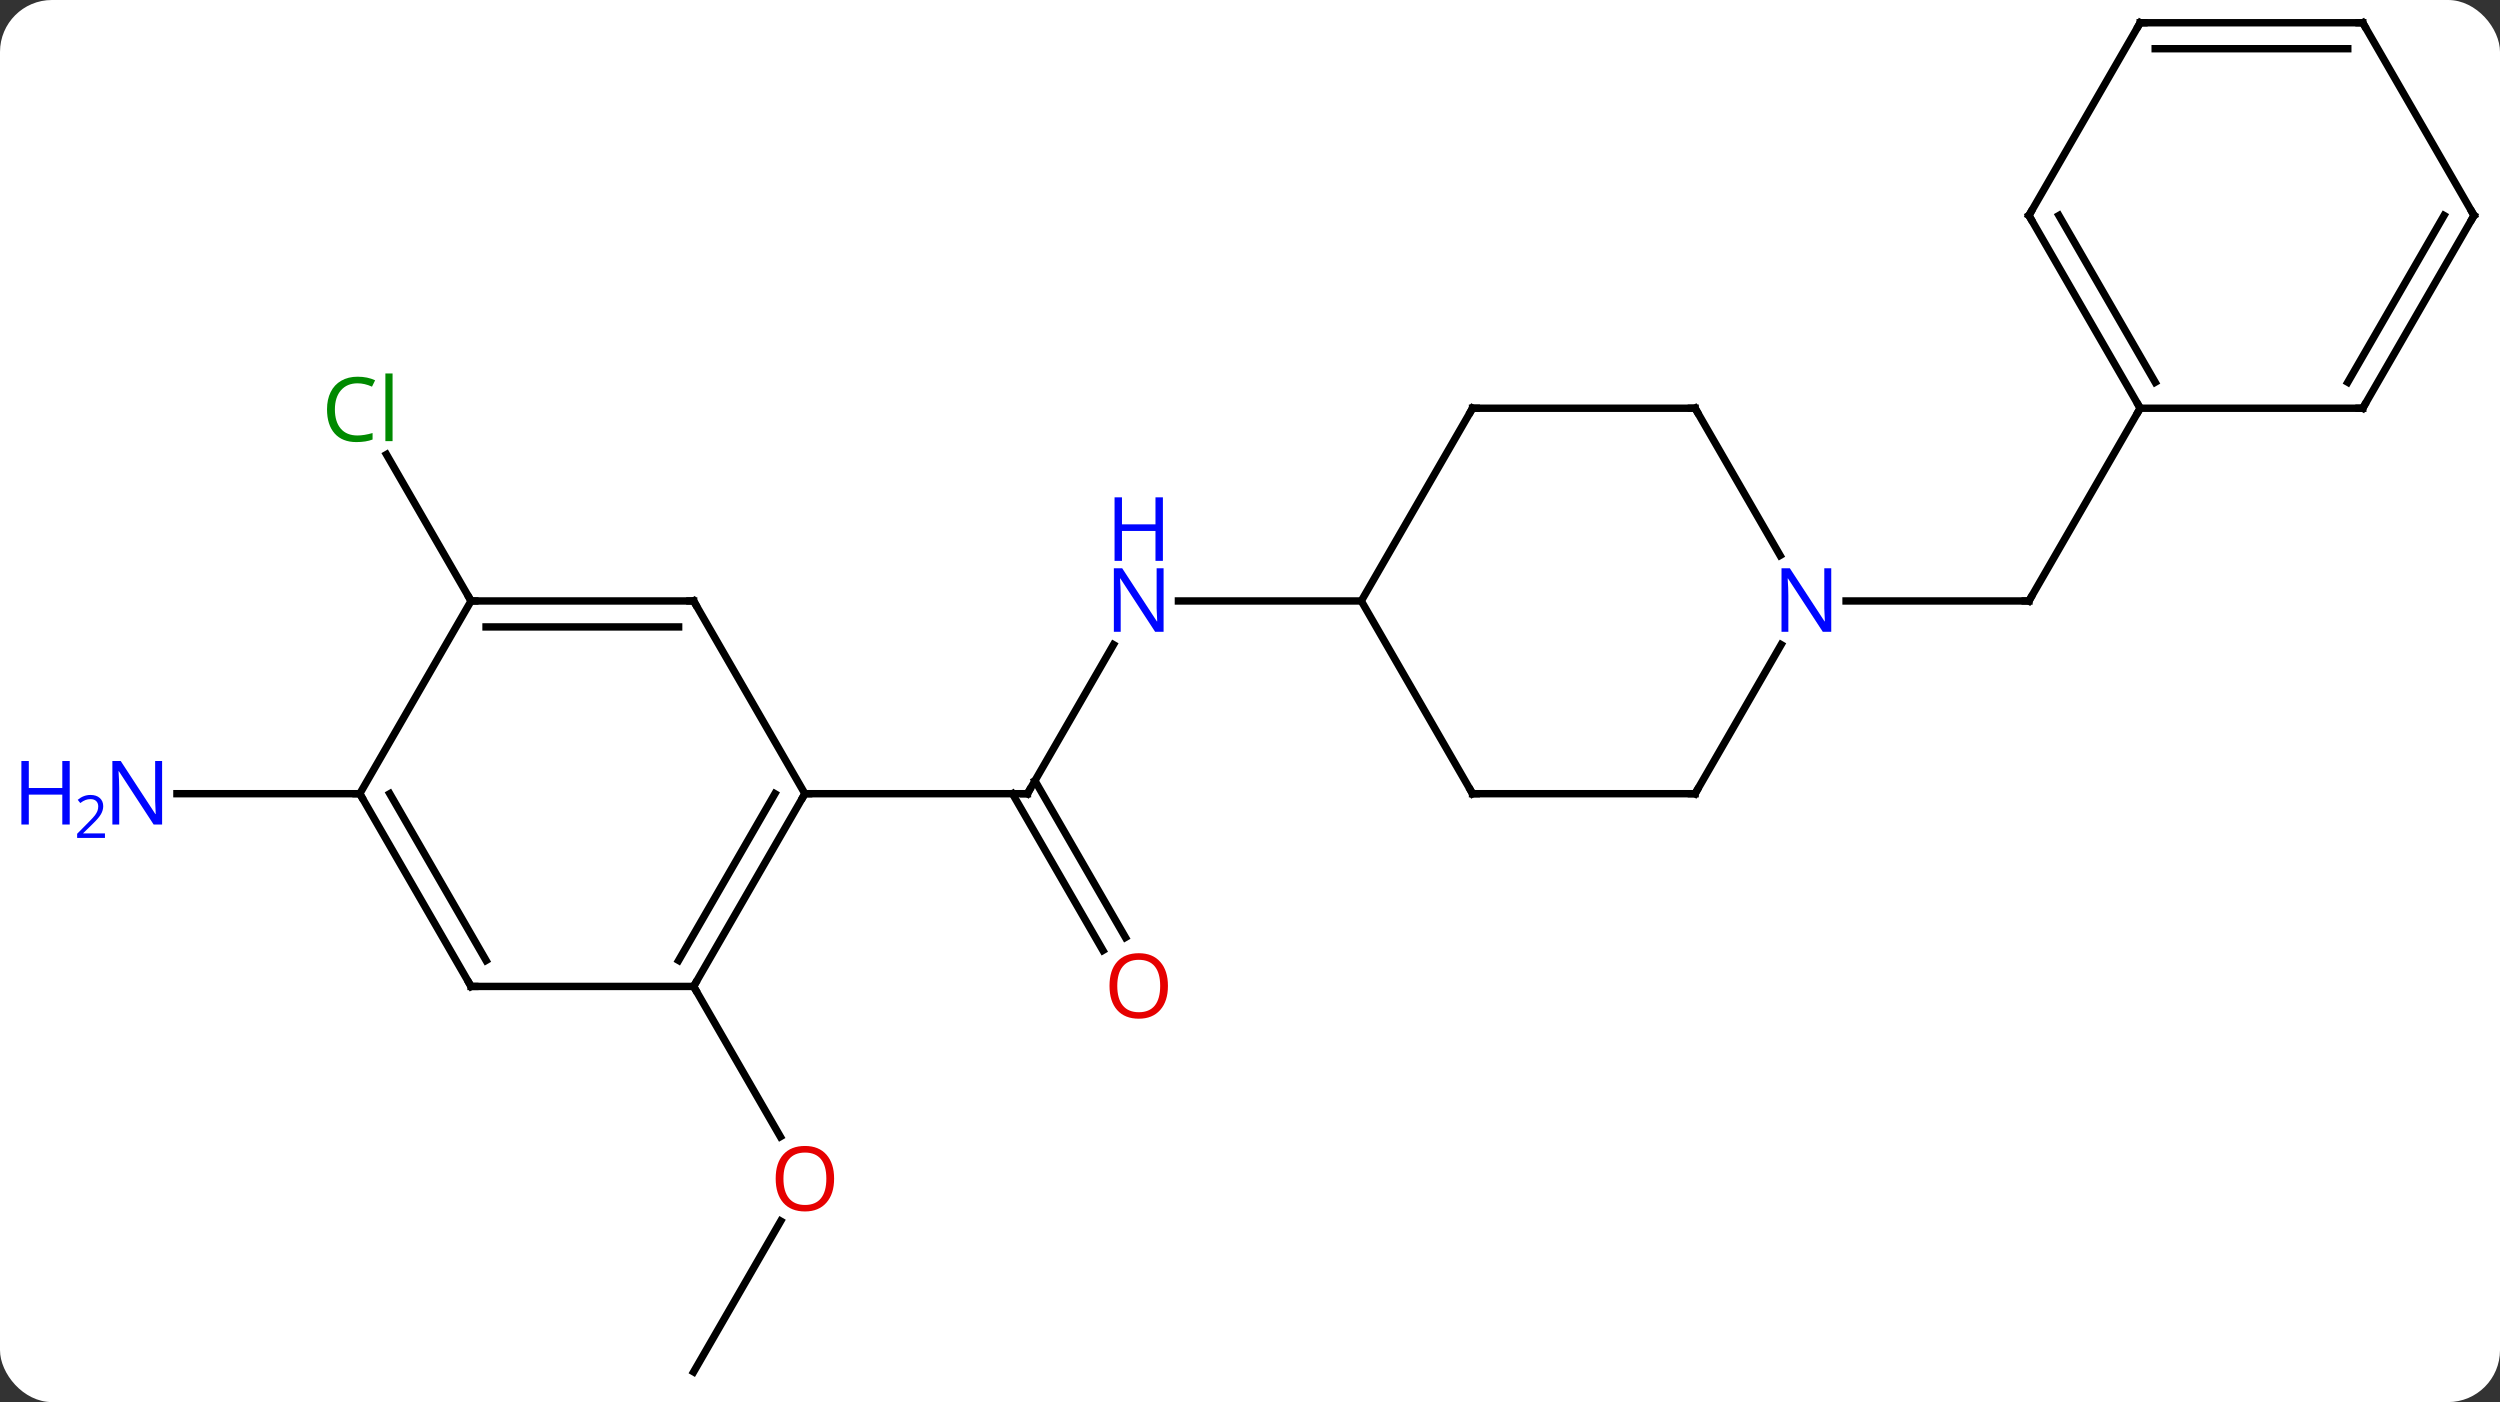 <svg width="337" viewBox="0 0 337 189" style="fill-opacity:1; color-rendering:auto; color-interpolation:auto; text-rendering:auto; stroke:black; stroke-linecap:square; stroke-miterlimit:10; shape-rendering:auto; stroke-opacity:1; fill:black; stroke-dasharray:none; font-weight:normal; stroke-width:1; font-family:'Open Sans'; font-style:normal; stroke-linejoin:miter; font-size:12; stroke-dashoffset:0; image-rendering:auto;" height="189" class="cas-substance-image" xmlns:xlink="http://www.w3.org/1999/xlink" xmlns="http://www.w3.org/2000/svg"><rect x="0" y="0" width="337" height="189" fill="#333333" stroke="none"/><svg class="cas-substance-single-component"><rect y="0" x="0" width="337" stroke="none" ry="7" rx="7" height="189" fill="white" class="cas-substance-group"/><svg y="0" x="0" width="337" viewBox="0 0 337 189" style="fill:black;" height="189" class="cas-substance-single-component-image"><svg><g><g transform="translate(176,94)" style="text-rendering:geometricPrecision; color-rendering:optimizeQuality; color-interpolation:linearRGB; stroke-linecap:butt; image-rendering:optimizeQuality;"><line y2="-7.102" y1="12.99" x2="-25.9" x1="-37.5" style="fill:none;"/><line y2="34.117" y1="12.99" x2="-27.323" x1="-39.521" style="fill:none;"/><line y2="32.367" y1="11.24" x2="-24.291" x1="-36.49" style="fill:none;"/><line y2="12.99" y1="12.99" x2="-67.5" x1="-37.5" style="fill:none;"/><line y2="-12.99" y1="-12.99" x2="7.5" x1="-17.148" style="fill:none;"/><line y2="90.933" y1="70.601" x2="-82.5" x1="-70.761" style="fill:none;"/><line y2="38.97" y1="59.225" x2="-82.5" x1="-70.807" style="fill:none;"/><line y2="-12.99" y1="-32.737" x2="-112.5" x1="-123.901" style="fill:none;"/><line y2="12.99" y1="12.99" x2="-127.5" x1="-152.148" style="fill:none;"/><line y2="-12.99" y1="-12.99" x2="72.852" x1="97.5" style="fill:none;"/><line y2="-38.97" y1="-12.99" x2="112.5" x1="97.5" style="fill:none;"/><line y2="38.97" y1="12.99" x2="-82.5" x1="-67.5" style="fill:none;"/><line y2="35.47" y1="12.99" x2="-84.521" x1="-71.541" style="fill:none;"/><line y2="-12.99" y1="12.99" x2="-82.5" x1="-67.5" style="fill:none;"/><line y2="38.97" y1="38.97" x2="-112.5" x1="-82.5" style="fill:none;"/><line y2="-12.99" y1="-12.99" x2="-112.5" x1="-82.5" style="fill:none;"/><line y2="-9.49" y1="-9.49" x2="-110.479" x1="-84.521" style="fill:none;"/><line y2="12.99" y1="38.97" x2="-127.5" x1="-112.5" style="fill:none;"/><line y2="12.99" y1="35.47" x2="-123.459" x1="-110.479" style="fill:none;"/><line y2="12.99" y1="-12.99" x2="-127.5" x1="-112.5" style="fill:none;"/><line y2="12.99" y1="-12.99" x2="22.5" x1="7.5" style="fill:none;"/><line y2="-38.97" y1="-12.99" x2="22.5" x1="7.5" style="fill:none;"/><line y2="12.99" y1="12.99" x2="52.5" x1="22.5" style="fill:none;"/><line y2="-38.97" y1="-38.97" x2="52.5" x1="22.5" style="fill:none;"/><line y2="-7.102" y1="12.99" x2="64.1" x1="52.5" style="fill:none;"/><line y2="-19.128" y1="-38.97" x2="63.956" x1="52.5" style="fill:none;"/><line y2="-64.953" y1="-38.97" x2="97.5" x1="112.5" style="fill:none;"/><line y2="-64.953" y1="-42.47" x2="101.541" x1="114.521" style="fill:none;"/><line y2="-38.97" y1="-38.97" x2="142.5" x1="112.5" style="fill:none;"/><line y2="-90.933" y1="-64.953" x2="112.5" x1="97.5" style="fill:none;"/><line y2="-64.953" y1="-38.97" x2="157.5" x1="142.5" style="fill:none;"/><line y2="-64.953" y1="-42.47" x2="153.458" x1="140.479" style="fill:none;"/><line y2="-90.933" y1="-90.933" x2="142.5" x1="112.5" style="fill:none;"/><line y2="-87.433" y1="-87.433" x2="140.479" x1="114.521" style="fill:none;"/><line y2="-90.933" y1="-64.953" x2="142.5" x1="157.5" style="fill:none;"/><path style="fill:none; stroke-miterlimit:5;" d="M-37.25 12.557 L-37.5 12.99 L-38 12.99"/></g><g transform="translate(176,94)" style="stroke-linecap:butt; fill:rgb(0,5,255); text-rendering:geometricPrecision; color-rendering:optimizeQuality; image-rendering:optimizeQuality; font-family:'Open Sans'; stroke:rgb(0,5,255); color-interpolation:linearRGB; stroke-miterlimit:5;"><path style="stroke:none;" d="M-19.148 -8.834 L-20.289 -8.834 L-24.977 -16.021 L-25.023 -16.021 Q-24.93 -14.756 -24.93 -13.709 L-24.93 -8.834 L-25.852 -8.834 L-25.852 -17.396 L-24.727 -17.396 L-20.055 -10.24 L-20.008 -10.24 Q-20.008 -10.396 -20.055 -11.256 Q-20.102 -12.115 -20.086 -12.49 L-20.086 -17.396 L-19.148 -17.396 L-19.148 -8.834 Z"/><path style="stroke:none;" d="M-19.242 -18.396 L-20.242 -18.396 L-20.242 -22.427 L-24.758 -22.427 L-24.758 -18.396 L-25.758 -18.396 L-25.758 -26.959 L-24.758 -26.959 L-24.758 -23.318 L-20.242 -23.318 L-20.242 -26.959 L-19.242 -26.959 L-19.242 -18.396 Z"/><path style="fill:rgb(230,0,0); stroke:none;" d="M-18.562 38.9 Q-18.562 40.962 -19.602 42.142 Q-20.641 43.322 -22.484 43.322 Q-24.375 43.322 -25.406 42.157 Q-26.438 40.993 -26.438 38.884 Q-26.438 36.79 -25.406 35.642 Q-24.375 34.493 -22.484 34.493 Q-20.625 34.493 -19.594 35.665 Q-18.562 36.837 -18.562 38.9 ZM-25.391 38.9 Q-25.391 40.634 -24.648 41.54 Q-23.906 42.447 -22.484 42.447 Q-21.062 42.447 -20.336 41.548 Q-19.609 40.65 -19.609 38.9 Q-19.609 37.165 -20.336 36.275 Q-21.062 35.384 -22.484 35.384 Q-23.906 35.384 -24.648 36.282 Q-25.391 37.181 -25.391 38.9 Z"/><path style="fill:rgb(230,0,0); stroke:none;" d="M-63.562 64.883 Q-63.562 66.945 -64.602 68.125 Q-65.641 69.305 -67.484 69.305 Q-69.375 69.305 -70.406 68.141 Q-71.438 66.976 -71.438 64.867 Q-71.438 62.773 -70.406 61.625 Q-69.375 60.476 -67.484 60.476 Q-65.625 60.476 -64.594 61.648 Q-63.562 62.82 -63.562 64.883 ZM-70.391 64.883 Q-70.391 66.617 -69.648 67.523 Q-68.906 68.43 -67.484 68.43 Q-66.062 68.43 -65.336 67.531 Q-64.609 66.633 -64.609 64.883 Q-64.609 63.148 -65.336 62.258 Q-66.062 61.367 -67.484 61.367 Q-68.906 61.367 -69.648 62.266 Q-70.391 63.164 -70.391 64.883 Z"/><path style="fill:rgb(0,138,0); stroke:none;" d="M-127.809 -42.329 Q-129.215 -42.329 -130.035 -41.392 Q-130.856 -40.454 -130.856 -38.814 Q-130.856 -37.142 -130.066 -36.22 Q-129.277 -35.298 -127.824 -35.298 Q-126.918 -35.298 -125.777 -35.626 L-125.777 -34.751 Q-126.668 -34.407 -127.965 -34.407 Q-129.856 -34.407 -130.887 -35.564 Q-131.918 -36.72 -131.918 -38.829 Q-131.918 -40.157 -131.426 -41.15 Q-130.934 -42.142 -129.996 -42.681 Q-129.059 -43.22 -127.793 -43.22 Q-126.449 -43.22 -125.434 -42.736 L-125.856 -41.876 Q-126.84 -42.329 -127.809 -42.329 ZM-123.082 -34.532 L-124.051 -34.532 L-124.051 -43.657 L-123.082 -43.657 L-123.082 -34.532 Z"/><path style="stroke:none;" d="M-154.148 17.146 L-155.289 17.146 L-159.977 9.959 L-160.023 9.959 Q-159.93 11.224 -159.93 12.271 L-159.93 17.146 L-160.852 17.146 L-160.852 8.584 L-159.727 8.584 L-155.055 15.74 L-155.008 15.74 Q-155.008 15.584 -155.055 14.724 Q-155.102 13.865 -155.086 13.49 L-155.086 8.584 L-154.148 8.584 L-154.148 17.146 Z"/><path style="stroke:none;" d="M-166.602 17.146 L-167.602 17.146 L-167.602 13.115 L-172.117 13.115 L-172.117 17.146 L-173.117 17.146 L-173.117 8.584 L-172.117 8.584 L-172.117 12.224 L-167.602 12.224 L-167.602 8.584 L-166.602 8.584 L-166.602 17.146 Z"/><path style="stroke:none;" d="M-161.852 18.956 L-165.602 18.956 L-165.602 18.393 L-164.102 16.878 Q-163.414 16.19 -163.195 15.893 Q-162.977 15.596 -162.867 15.315 Q-162.758 15.034 -162.758 14.706 Q-162.758 14.252 -163.031 13.987 Q-163.305 13.721 -163.805 13.721 Q-164.148 13.721 -164.469 13.838 Q-164.789 13.956 -165.18 14.252 L-165.523 13.815 Q-164.742 13.159 -163.805 13.159 Q-163.008 13.159 -162.547 13.573 Q-162.086 13.987 -162.086 14.674 Q-162.086 15.221 -162.391 15.752 Q-162.695 16.284 -163.539 17.096 L-164.789 18.315 L-164.789 18.346 L-161.852 18.346 L-161.852 18.956 Z"/><path style="fill:none; stroke:black;" d="M97 -12.99 L97.5 -12.99 L97.75 -13.423"/><path style="fill:none; stroke:black;" d="M-67.75 13.423 L-67.5 12.99 L-67 12.99"/><path style="fill:none; stroke:black;" d="M-82.25 38.537 L-82.5 38.97 L-82.25 39.403"/><path style="fill:none; stroke:black;" d="M-82.25 -12.557 L-82.5 -12.99 L-83 -12.99"/><path style="fill:none; stroke:black;" d="M-112 38.97 L-112.5 38.97 L-112.75 38.537"/><path style="fill:none; stroke:black;" d="M-112 -12.99 L-112.5 -12.99 L-112.75 -13.423"/><path style="fill:none; stroke:black;" d="M-127.25 13.423 L-127.5 12.99 L-128 12.99"/><path style="fill:none; stroke:black;" d="M22.25 12.557 L22.5 12.99 L23 12.99"/><path style="fill:none; stroke:black;" d="M22.25 -38.537 L22.5 -38.97 L23 -38.97"/><path style="fill:none; stroke:black;" d="M52 12.99 L52.5 12.99 L52.75 12.557"/><path style="fill:none; stroke:black;" d="M52 -38.97 L52.5 -38.97 L52.75 -38.537"/><path style="stroke:none;" d="M70.852 -8.834 L69.711 -8.834 L65.023 -16.021 L64.977 -16.021 Q65.07 -14.756 65.07 -13.709 L65.07 -8.834 L64.148 -8.834 L64.148 -17.396 L65.273 -17.396 L69.945 -10.24 L69.992 -10.24 Q69.992 -10.396 69.945 -11.256 Q69.898 -12.115 69.914 -12.49 L69.914 -17.396 L70.852 -17.396 L70.852 -8.834 Z"/><path style="fill:none; stroke:black;" d="M112.25 -39.403 L112.5 -38.97 L112.25 -38.537"/><path style="fill:none; stroke:black;" d="M97.75 -64.52 L97.5 -64.953 L97.75 -65.386"/><path style="fill:none; stroke:black;" d="M142 -38.97 L142.5 -38.97 L142.75 -39.403"/><path style="fill:none; stroke:black;" d="M112.25 -90.5 L112.5 -90.933 L113 -90.933"/><path style="fill:none; stroke:black;" d="M157.25 -64.52 L157.5 -64.953 L157.25 -65.386"/><path style="fill:none; stroke:black;" d="M142 -90.933 L142.5 -90.933 L142.75 -90.5"/></g></g></svg></svg></svg></svg>